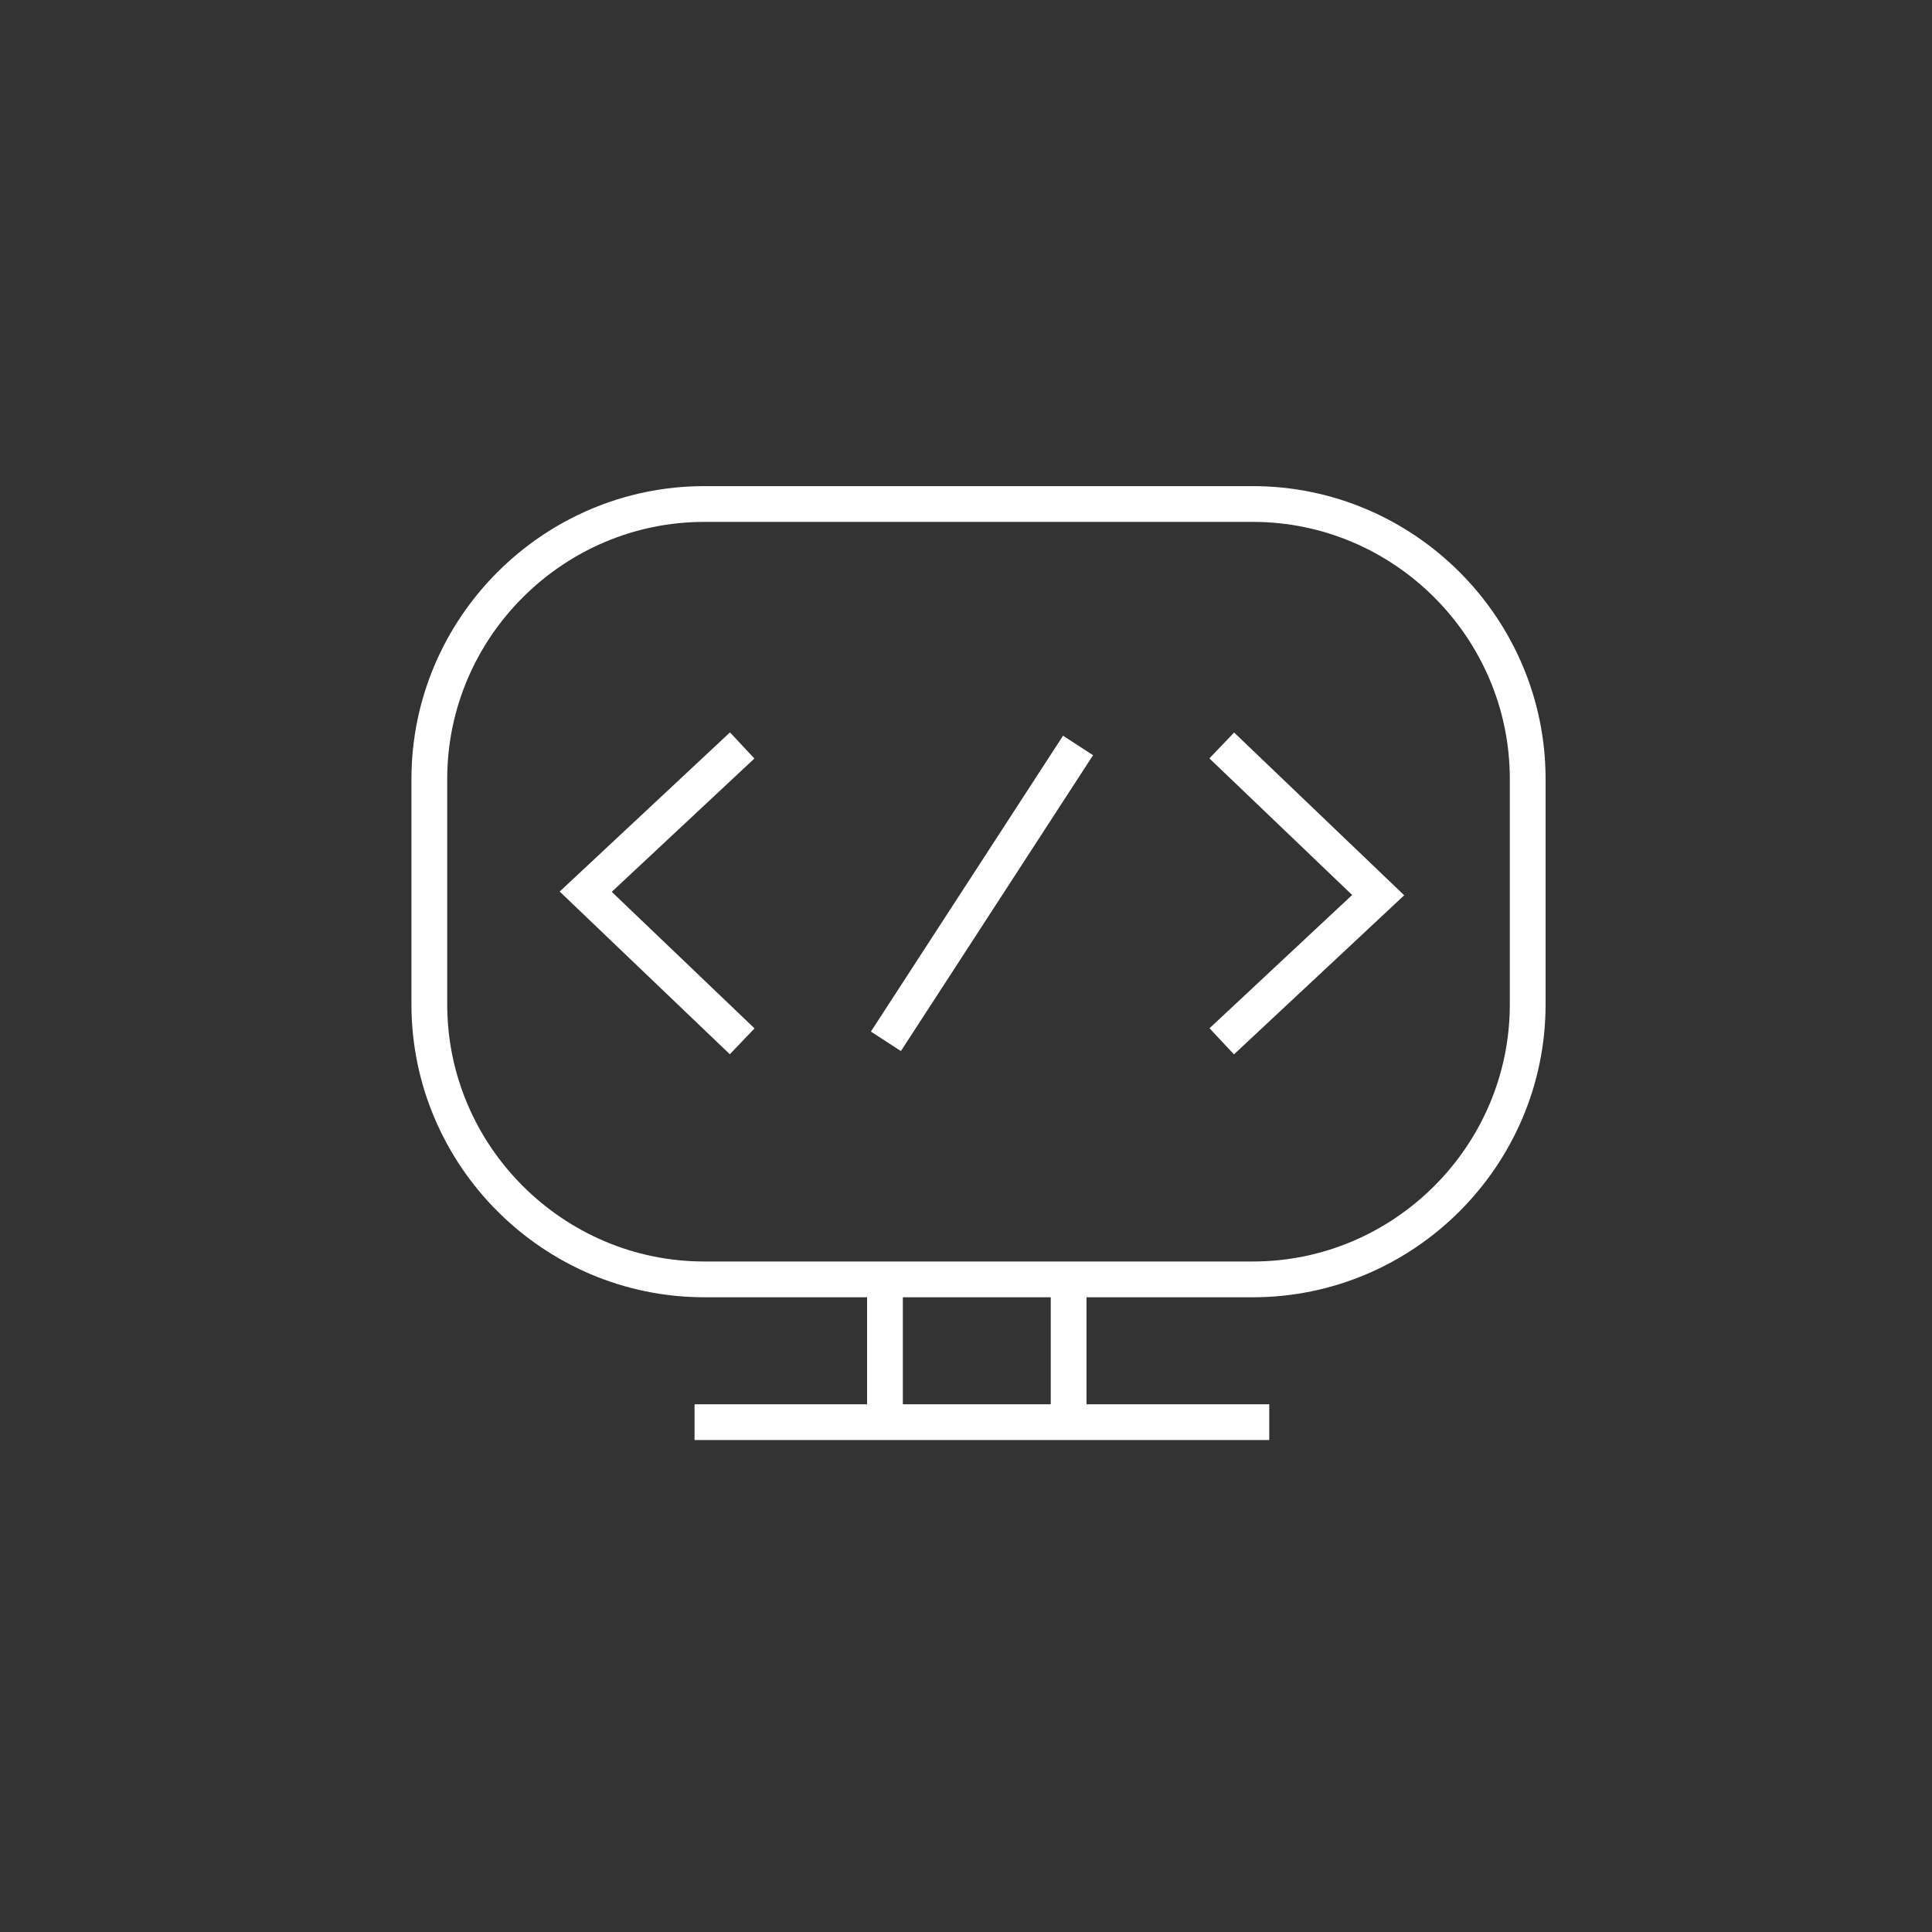 <svg width="72" height="72" viewBox="0 0 72 72" fill="none" xmlns="http://www.w3.org/2000/svg">
<rect x="0" y="0" width="72" height="72" fill="#333333" stroke="none"/>
<path d="M39.825 53V47.679M32.98 53V47.679M25.884 53H47.301M27.659 27.781L21.828 33.231L27.659 38.807M45.531 38.807L51.361 33.359L45.531 27.781M40.176 27.781L33.015 38.807M56.933 37.432C56.933 43.068 52.324 47.679 46.689 47.679H26.247C20.612 47.679 16 43.068 16 37.432V29.029C16 23.395 20.612 18.783 26.247 18.783H46.689C52.324 18.783 56.933 23.395 56.933 29.029V37.432Z" stroke="white" stroke-width="1.333" stroke-miterlimit="10"/>
</svg>
